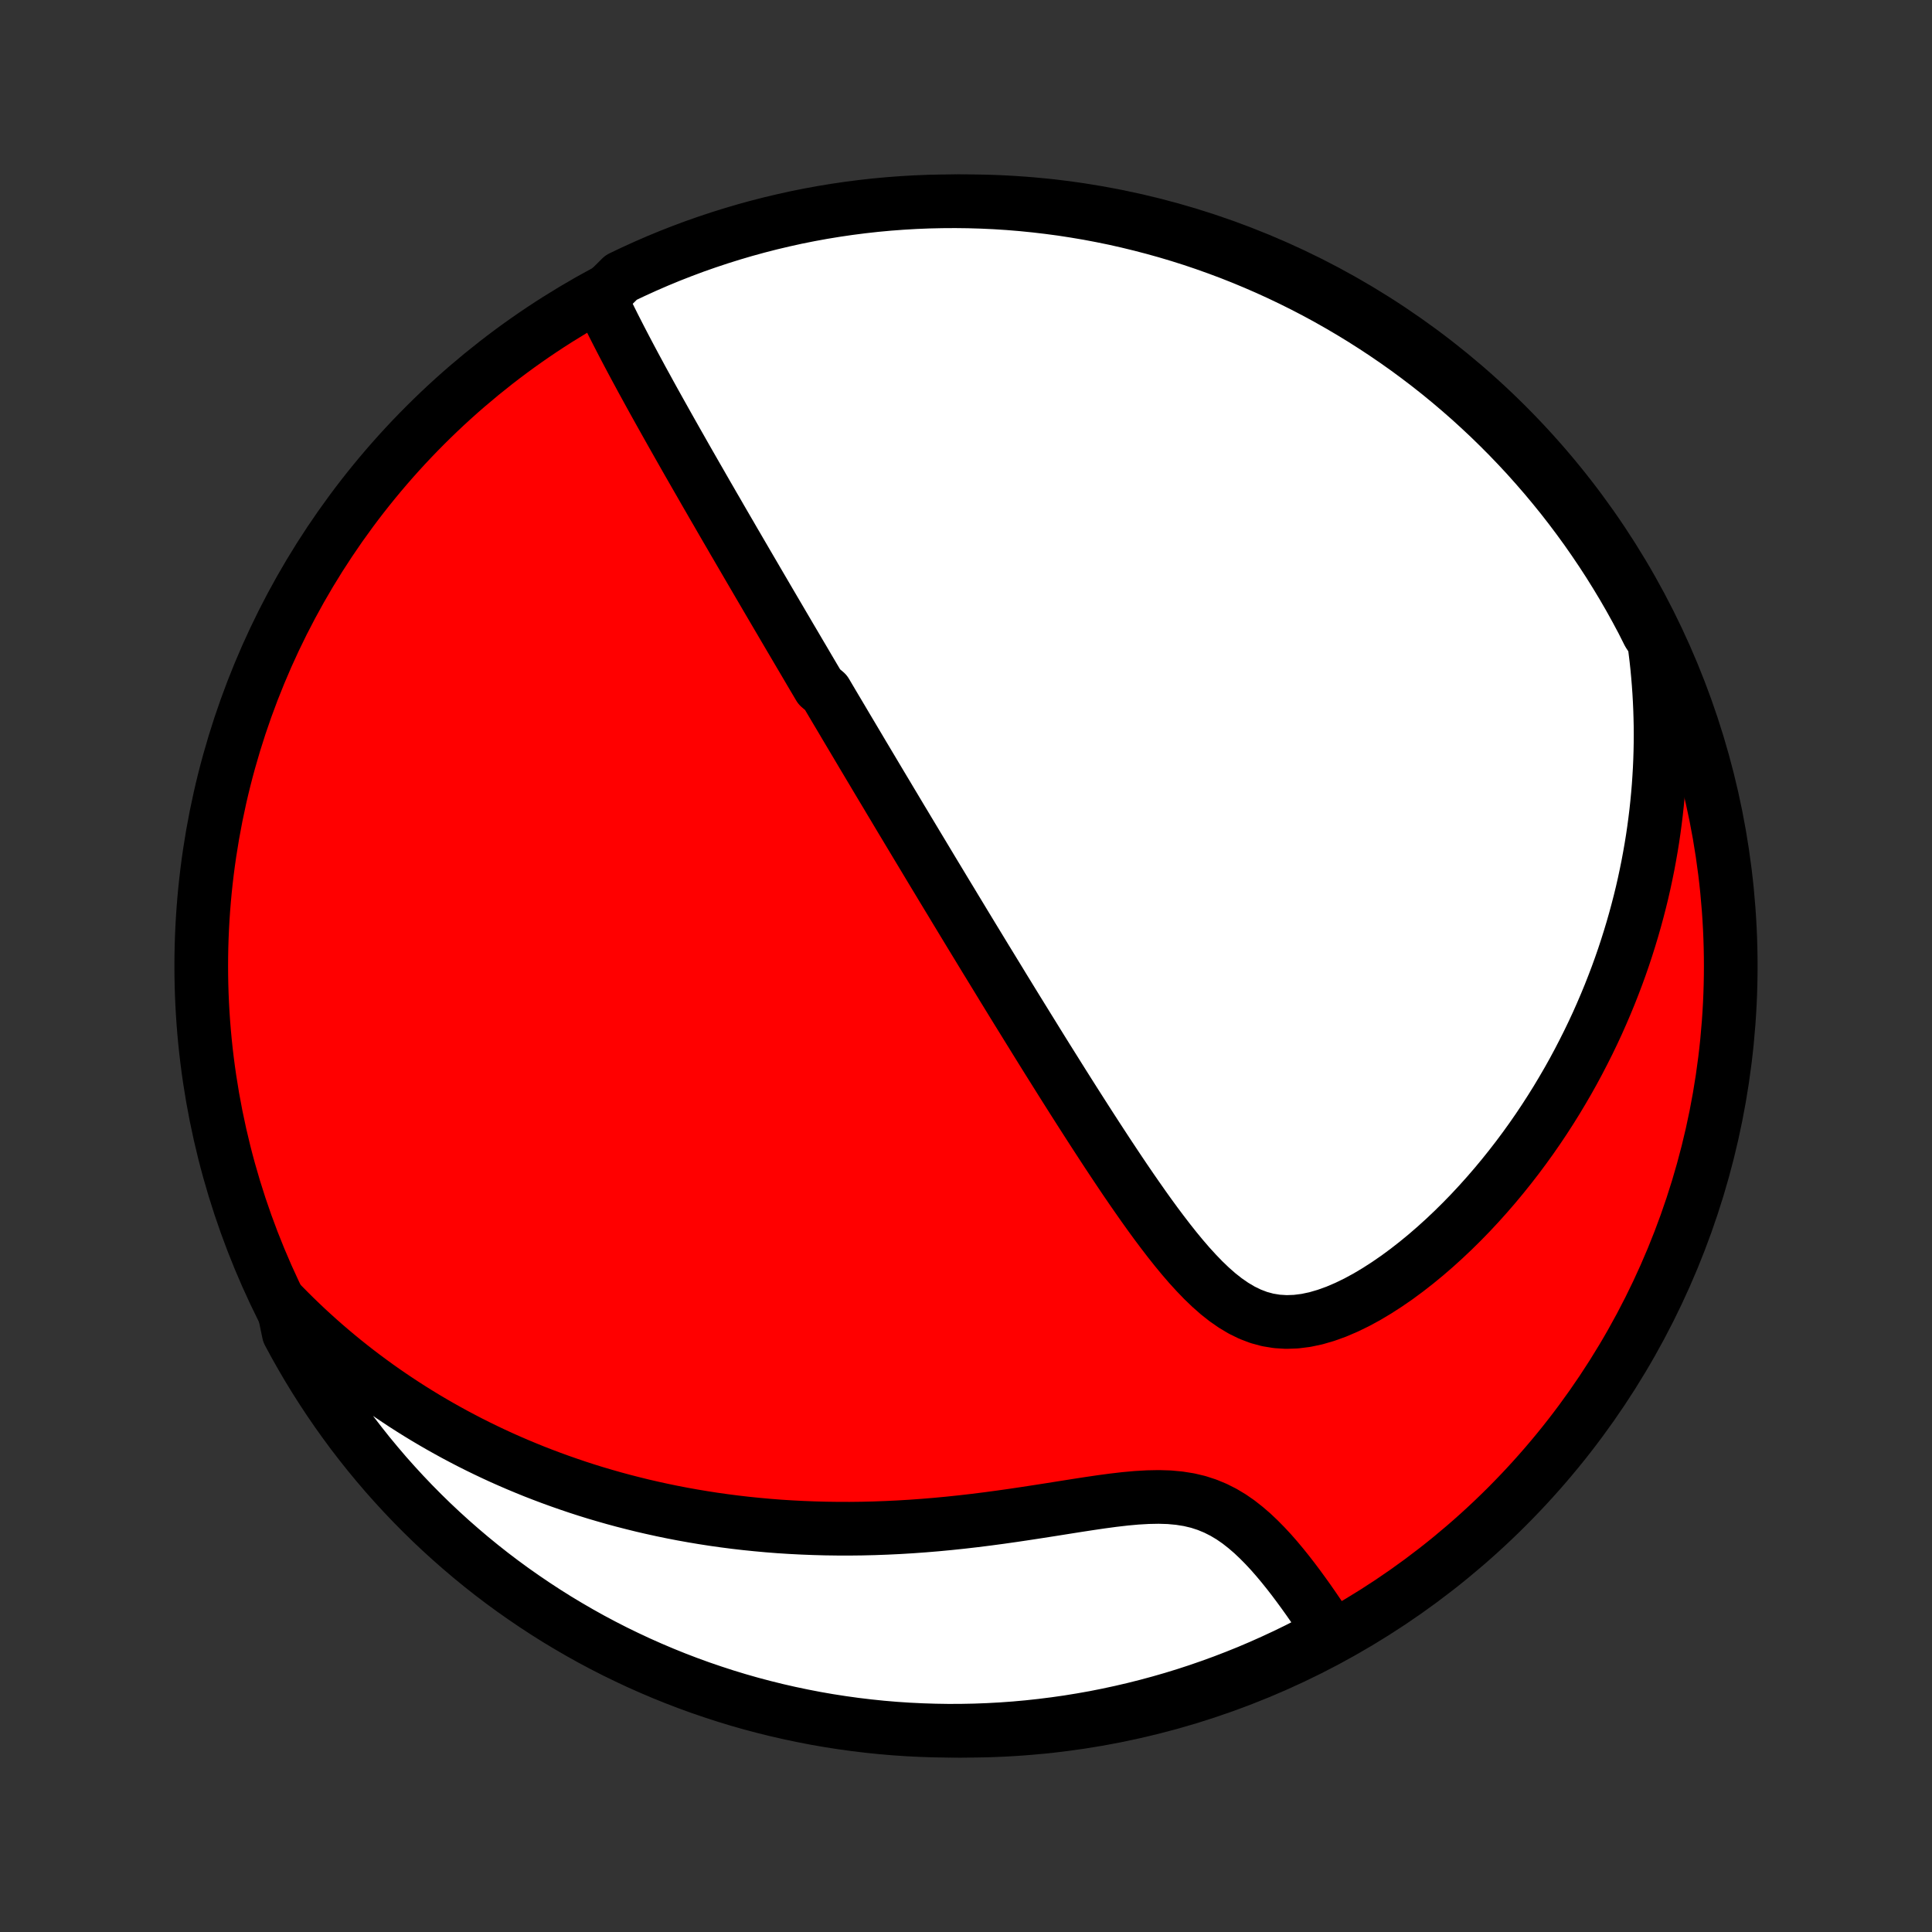 <?xml version="1.0" encoding="utf-8" standalone="no"?>
<!DOCTYPE svg PUBLIC "-//W3C//DTD SVG 1.1//EN"
  "http://www.w3.org/Graphics/SVG/1.1/DTD/svg11.dtd">
<!-- Created with matplotlib (http://matplotlib.org/) -->
<svg height="72pt" version="1.1" viewBox="0 0 72 72" width="72pt" xmlns="http://www.w3.org/2000/svg" xmlns:xlink="http://www.w3.org/1999/xlink">
 <rect x="0" y="0" width="72" height="72" fill="#333333" stroke="none"/>
 <defs>
  <style type="text/css">
*{stroke-linecap:butt;stroke-linejoin:round;}
  </style>
 </defs>
 <g id="figure_1">
  <g id="patch_1">
   <path d="
M0 72
L72 72
L72 0
L0 0
z
" style="fill:none;"/>
  </g>
  <g id="axes_1">
   <g id="PatchCollection_1">
    <defs>
     <path d="
M36 -7.5
C43.558 -7.5 50.808 -10.503 56.153 -15.848
C61.497 -21.192 64.5 -28.442 64.5 -36
C64.5 -43.558 61.497 -50.808 56.153 -56.153
C50.808 -61.497 43.558 -64.5 36 -64.5
C28.442 -64.5 21.192 -61.497 15.848 -56.153
C10.503 -50.808 7.5 -43.558 7.5 -36
C7.5 -28.442 10.503 -21.192 15.848 -15.848
C21.192 -10.503 28.442 -7.5 36 -7.5
z
" id="C0_0_a811fe30f3"/>
     <path d="
M22.37 -60.888
L22.492 -60.629
L22.617 -60.371
L22.743 -60.114
L22.871 -59.857
L23.001 -59.602
L23.132 -59.347
L23.264 -59.093
L23.397 -58.84
L23.53 -58.589
L23.664 -58.338
L23.799 -58.089
L23.933 -57.84
L24.069 -57.593
L24.203 -57.348
L24.338 -57.103
L24.473 -56.86
L24.608 -56.618
L24.743 -56.377
L24.877 -56.138
L25.011 -55.9
L25.145 -55.663
L25.278 -55.428
L25.411 -55.194
L25.543 -54.961
L25.675 -54.73
L25.807 -54.5
L25.938 -54.271
L26.069 -54.044
L26.199 -53.817
L26.328 -53.592
L26.458 -53.368
L26.586 -53.145
L26.715 -52.924
L26.842 -52.703
L26.969 -52.484
L27.096 -52.265
L27.223 -52.048
L27.348 -51.831
L27.474 -51.616
L27.599 -51.401
L27.724 -51.187
L27.848 -50.974
L27.972 -50.762
L28.096 -50.55
L28.219 -50.339
L28.342 -50.129
L28.465 -49.919
L28.587 -49.71
L28.709 -49.502
L28.831 -49.294
L28.953 -49.086
L29.075 -48.879
L29.196 -48.672
L29.318 -48.465
L29.439 -48.258
L29.561 -48.052
L29.682 -47.846
L29.803 -47.64
L29.925 -47.434
L30.046 -47.228
L30.167 -47.022
L30.289 -46.815
L30.411 -46.609
L30.533 -46.402
L30.777 -46.196
L30.899 -45.989
L31.022 -45.781
L31.145 -45.573
L31.269 -45.365
L31.393 -45.156
L31.517 -44.946
L31.642 -44.736
L31.767 -44.526
L31.893 -44.314
L32.019 -44.102
L32.145 -43.889
L32.273 -43.675
L32.401 -43.46
L32.53 -43.244
L32.659 -43.027
L32.789 -42.809
L32.92 -42.59
L33.052 -42.37
L33.184 -42.148
L33.318 -41.925
L33.452 -41.7
L33.587 -41.474
L33.724 -41.247
L33.861 -41.018
L34 -40.787
L34.139 -40.555
L34.28 -40.321
L34.422 -40.085
L34.565 -39.847
L34.709 -39.607
L34.855 -39.365
L35.002 -39.122
L35.15 -38.876
L35.3 -38.628
L35.452 -38.378
L35.604 -38.125
L35.759 -37.87
L35.914 -37.613
L36.072 -37.353
L36.231 -37.091
L36.392 -36.827
L36.555 -36.559
L36.719 -36.289
L36.886 -36.017
L37.054 -35.742
L37.224 -35.464
L37.395 -35.183
L37.569 -34.9
L37.745 -34.613
L37.923 -34.324
L38.103 -34.033
L38.285 -33.738
L38.469 -33.441
L38.655 -33.14
L38.843 -32.837
L39.033 -32.532
L39.226 -32.224
L39.421 -31.913
L39.618 -31.599
L39.817 -31.284
L40.019 -30.965
L40.223 -30.645
L40.429 -30.323
L40.637 -29.999
L40.848 -29.673
L41.061 -29.346
L41.276 -29.017
L41.494 -28.688
L41.714 -28.358
L41.936 -28.028
L42.161 -27.699
L42.389 -27.37
L42.619 -27.042
L42.852 -26.716
L43.088 -26.393
L43.328 -26.073
L43.57 -25.758
L43.816 -25.448
L44.066 -25.145
L44.32 -24.85
L44.58 -24.565
L44.844 -24.291
L45.115 -24.031
L45.393 -23.786
L45.678 -23.561
L45.972 -23.357
L46.274 -23.177
L46.587 -23.024
L46.91 -22.901
L47.243 -22.811
L47.586 -22.755
L47.938 -22.733
L48.299 -22.746
L48.666 -22.792
L49.04 -22.871
L49.417 -22.981
L49.797 -23.118
L50.178 -23.281
L50.559 -23.466
L50.939 -23.672
L51.316 -23.897
L51.69 -24.138
L52.06 -24.393
L52.425 -24.662
L52.784 -24.942
L53.138 -25.233
L53.485 -25.533
L53.825 -25.841
L54.158 -26.156
L54.484 -26.478
L54.803 -26.806
L55.113 -27.139
L55.416 -27.477
L55.711 -27.818
L55.998 -28.163
L56.277 -28.511
L56.548 -28.861
L56.811 -29.214
L57.066 -29.568
L57.313 -29.924
L57.552 -30.281
L57.783 -30.639
L58.007 -30.998
L58.222 -31.357
L58.431 -31.716
L58.632 -32.075
L58.825 -32.434
L59.011 -32.793
L59.191 -33.151
L59.363 -33.508
L59.529 -33.865
L59.687 -34.221
L59.839 -34.575
L59.985 -34.929
L60.124 -35.282
L60.258 -35.634
L60.385 -35.984
L60.506 -36.333
L60.621 -36.681
L60.73 -37.027
L60.834 -37.372
L60.932 -37.715
L61.025 -38.057
L61.113 -38.398
L61.196 -38.737
L61.273 -39.075
L61.345 -39.412
L61.413 -39.747
L61.475 -40.081
L61.533 -40.413
L61.587 -40.745
L61.635 -41.074
L61.679 -41.403
L61.719 -41.73
L61.754 -42.056
L61.785 -42.382
L61.812 -42.705
L61.834 -43.028
L61.853 -43.35
L61.867 -43.671
L61.877 -43.991
L61.883 -44.31
L61.885 -44.628
L61.883 -44.945
L61.876 -45.262
L61.866 -45.578
L61.852 -45.893
L61.834 -46.208
L61.812 -46.522
L61.786 -46.835
L61.757 -47.148
L61.723 -47.461
L61.685 -47.773
L61.643 -48.086
L61.438 -48.398
L61.21 -48.851
L60.974 -49.293
L60.731 -49.731
L60.48 -50.165
L60.221 -50.594
L59.956 -51.019
L59.682 -51.44
L59.402 -51.855
L59.115 -52.266
L58.82 -52.672
L58.519 -53.073
L58.211 -53.469
L57.895 -53.859
L57.574 -54.244
L57.245 -54.623
L56.911 -54.997
L56.569 -55.365
L56.222 -55.727
L55.868 -56.083
L55.509 -56.433
L55.143 -56.776
L54.772 -57.114
L54.395 -57.444
L54.012 -57.769
L53.624 -58.087
L53.23 -58.398
L52.831 -58.702
L52.428 -58.999
L52.019 -59.289
L51.605 -59.572
L51.186 -59.848
L50.763 -60.117
L50.335 -60.378
L49.903 -60.632
L49.467 -60.879
L49.026 -61.118
L48.582 -61.349
L48.134 -61.572
L47.682 -61.788
L47.226 -61.996
L46.767 -62.196
L46.305 -62.388
L45.84 -62.572
L45.372 -62.747
L44.901 -62.915
L44.427 -63.075
L43.95 -63.226
L43.471 -63.369
L42.99 -63.503
L42.507 -63.629
L42.022 -63.747
L41.535 -63.857
L41.046 -63.957
L40.556 -64.05
L40.064 -64.133
L39.571 -64.209
L39.077 -64.275
L38.582 -64.333
L38.086 -64.383
L37.59 -64.424
L37.093 -64.456
L36.596 -64.479
L36.099 -64.494
L35.601 -64.5
L35.104 -64.497
L34.607 -64.486
L34.11 -64.466
L33.614 -64.437
L33.119 -64.4
L32.624 -64.354
L32.131 -64.299
L31.639 -64.236
L31.148 -64.164
L30.659 -64.084
L30.171 -63.995
L29.685 -63.898
L29.201 -63.791
L28.719 -63.677
L28.239 -63.554
L27.762 -63.423
L27.287 -63.283
L26.814 -63.135
L26.345 -62.979
L25.878 -62.815
L25.415 -62.642
L24.955 -62.462
L24.498 -62.273
L24.045 -62.076
L23.595 -61.871
L23.149 -61.659
z
" id="C0_1_4aaf34cd03"/>
     <path d="
M10.544 -23.361
L10.764 -23.138
L10.986 -22.918
L11.21 -22.702
L11.435 -22.489
L11.663 -22.28
L11.893 -22.073
L12.124 -21.87
L12.358 -21.67
L12.593 -21.473
L12.831 -21.278
L13.071 -21.087
L13.313 -20.898
L13.557 -20.713
L13.803 -20.53
L14.052 -20.349
L14.303 -20.172
L14.557 -19.997
L14.813 -19.825
L15.071 -19.655
L15.332 -19.488
L15.595 -19.324
L15.861 -19.162
L16.13 -19.003
L16.402 -18.846
L16.677 -18.692
L16.954 -18.54
L17.235 -18.391
L17.518 -18.244
L17.805 -18.1
L18.094 -17.959
L18.387 -17.82
L18.684 -17.683
L18.984 -17.55
L19.287 -17.419
L19.594 -17.291
L19.904 -17.165
L20.218 -17.043
L20.536 -16.923
L20.858 -16.806
L21.184 -16.692
L21.514 -16.58
L21.847 -16.472
L22.185 -16.367
L22.527 -16.266
L22.874 -16.167
L23.225 -16.072
L23.58 -15.981
L23.94 -15.892
L24.304 -15.808
L24.673 -15.727
L25.046 -15.65
L25.424 -15.577
L25.807 -15.508
L26.195 -15.443
L26.587 -15.382
L26.985 -15.326
L27.387 -15.274
L27.793 -15.227
L28.205 -15.185
L28.621 -15.147
L29.042 -15.114
L29.468 -15.087
L29.898 -15.065
L30.333 -15.048
L30.772 -15.036
L31.216 -15.03
L31.663 -15.029
L32.115 -15.034
L32.571 -15.045
L33.03 -15.062
L33.493 -15.084
L33.959 -15.112
L34.428 -15.146
L34.899 -15.185
L35.373 -15.23
L35.848 -15.28
L36.325 -15.335
L36.803 -15.395
L37.281 -15.459
L37.76 -15.527
L38.237 -15.598
L38.713 -15.671
L39.187 -15.745
L39.658 -15.82
L40.125 -15.894
L40.587 -15.965
L41.042 -16.032
L41.491 -16.092
L41.93 -16.143
L42.36 -16.182
L42.778 -16.206
L43.183 -16.214
L43.574 -16.202
L43.951 -16.167
L44.311 -16.11
L44.656 -16.028
L44.985 -15.921
L45.299 -15.791
L45.598 -15.64
L45.884 -15.469
L46.157 -15.28
L46.418 -15.075
L46.669 -14.859
L46.91 -14.631
L47.143 -14.395
L47.368 -14.153
L47.585 -13.905
L47.795 -13.654
L47.999 -13.4
L48.197 -13.145
L48.389 -12.889
L48.576 -12.633
L48.758 -12.379
L48.934 -12.126
L49.106 -11.874
L49.273 -11.625
L49.436 -11.378
L49.233 -11.135
L48.791 -10.759
L48.344 -10.531
L47.894 -10.312
L47.44 -10.101
L46.983 -9.897
L46.523 -9.701
L46.059 -9.514
L45.592 -9.334
L45.122 -9.163
L44.649 -8.999
L44.174 -8.844
L43.696 -8.697
L43.216 -8.559
L42.734 -8.429
L42.249 -8.307
L41.763 -8.194
L41.275 -8.089
L40.786 -7.992
L40.295 -7.905
L39.802 -7.825
L39.309 -7.755
L38.814 -7.693
L38.319 -7.639
L37.823 -7.594
L37.326 -7.558
L36.829 -7.531
L36.332 -7.512
L35.834 -7.502
L35.337 -7.5
L34.84 -7.508
L34.343 -7.524
L33.847 -7.548
L33.351 -7.581
L32.856 -7.623
L32.362 -7.674
L31.869 -7.733
L31.378 -7.801
L30.888 -7.877
L30.399 -7.962
L29.913 -8.056
L29.427 -8.158
L28.945 -8.268
L28.464 -8.387
L27.985 -8.514
L27.509 -8.65
L27.036 -8.794
L26.565 -8.947
L26.097 -9.107
L25.632 -9.276
L25.17 -9.453
L24.712 -9.638
L24.257 -9.831
L23.805 -10.032
L23.358 -10.241
L22.914 -10.457
L22.474 -10.682
L22.038 -10.914
L21.607 -11.154
L21.18 -11.402
L20.757 -11.656
L20.339 -11.919
L19.926 -12.189
L19.518 -12.466
L19.114 -12.75
L18.716 -13.041
L18.323 -13.339
L17.936 -13.644
L17.554 -13.956
L17.178 -14.275
L16.807 -14.6
L16.442 -14.932
L16.083 -15.27
L15.731 -15.614
L15.384 -15.965
L15.044 -16.322
L14.71 -16.685
L14.382 -17.053
L14.062 -17.428
L13.747 -17.808
L13.44 -18.194
L13.139 -18.584
L12.846 -18.981
L12.559 -19.383
L12.28 -19.789
L12.008 -20.201
L11.743 -20.617
L11.486 -21.038
L11.236 -21.464
L10.993 -21.894
L10.759 -22.328
z
" id="C0_2_5dbd2d70f9"/>
    </defs>
    <g clip-path="url(#p1bffca34e9)">
     <use style="fill:#ff0000;stroke:#000000;stroke-width:2.0;" x="0.0" xlink:href="#C0_0_a811fe30f3" y="72.0"/>
    </g>
    <g clip-path="url(#p1bffca34e9)">
     <use style="fill:#ffffff;stroke:#000000;stroke-width:2.0;" x="0.0" xlink:href="#C0_1_4aaf34cd03" y="72.0"/>
    </g>
    <g clip-path="url(#p1bffca34e9)">
     <use style="fill:#ffffff;stroke:#000000;stroke-width:2.0;" x="0.0" xlink:href="#C0_2_5dbd2d70f9" y="72.0"/>
    </g>
   </g>
  </g>
 </g>
 <defs>
  <clipPath id="p1bffca34e9">
   <rect height="72.0" width="72.0" x="0.0" y="0.0"/>
  </clipPath>
 </defs>
</svg>

